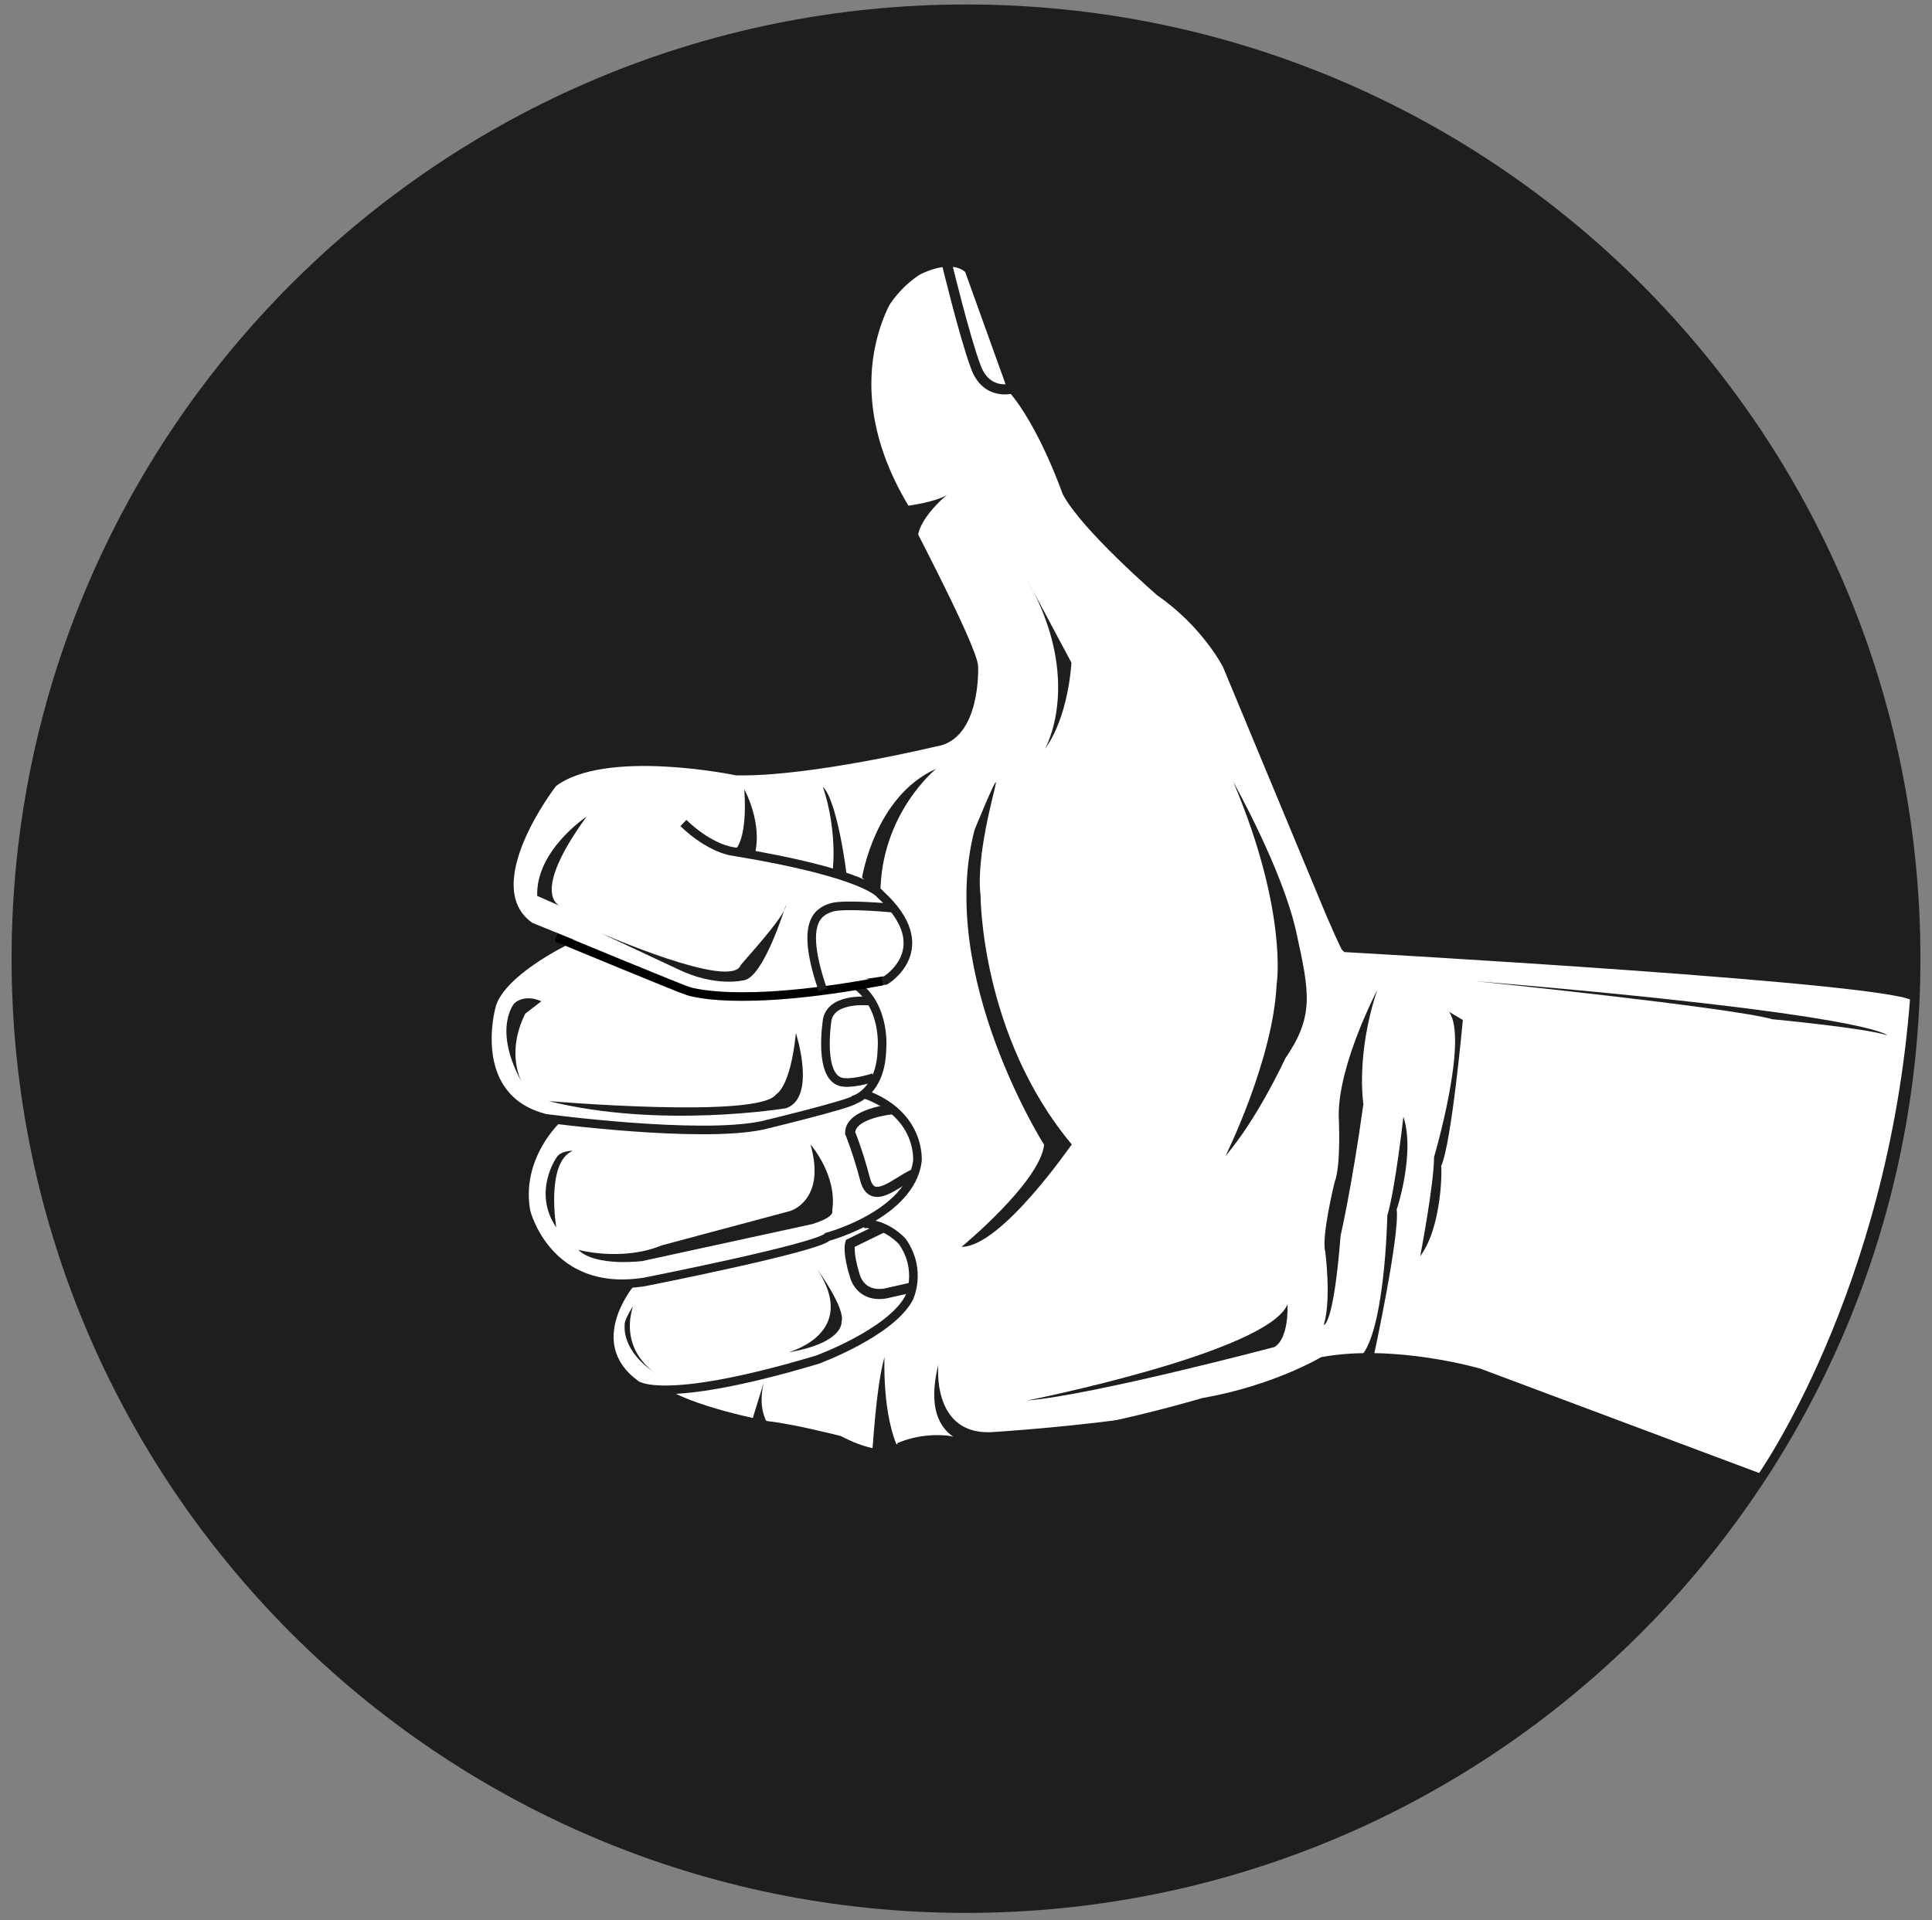 <?xml version="1.0" encoding="utf-8"?>
<!-- Generator: Adobe Illustrator 19.1.0, SVG Export Plug-In . SVG Version: 6.00 Build 0)  -->
<svg version="1.1" id="Layer_1" xmlns="http://www.w3.org/2000/svg" xmlns:xlink="http://www.w3.org/1999/xlink" x="0px" y="0px"
	 viewBox="-3341 3344.3 516.8 513.7" style="enable-background:new -3341 3344.3 516.8 513.7;" xml:space="preserve">
<rect x="-3341" y="3344.3" width="516.8" height="513.7" fill="#808080" stroke="none"/>
<style type="text/css">
	.st0{fill:#1E1E1E;}
	.st1{fill:#FFFFFF;stroke:#1E1E1E;stroke-width:2.302;stroke-miterlimit:10;}
	.st2{fill:none;stroke:#1E1E1E;stroke-width:2.302;stroke-miterlimit:10;}
	.st3{fill:none;stroke:#1E1E1E;stroke-width:2.699;stroke-miterlimit:10;}
	.st4{fill:#FFFFFF;stroke:#000000;stroke-width:2.302;stroke-miterlimit:10;}
</style>
<g id="Layer_3">
</g>
<g id="Layer_1_1_">
	<g>
		<path class="st0" d="M-3082.6,3345.5c-141,0-255.3,114.4-255.3,255.3s114.4,255.3,255.3,255.3c141,0,255.3-114.5,255.3-255.4
			C-2827.3,3459.7-2941.5,3345.5-3082.6,3345.5z"/>
	</g>
</g>
<g id="Layer_2">
	<path class="st1" d="M-3158.2,3564.5c7.3,7,13.2,7.6,13.2,7.6c36,5.9,39.5,11.5,39.5,11.5c15.7,14.4,1.4,23,1.4,23l-26.6,3.8
		c-15.3,1.6-26.5-1.1-26.5-1.1l-42-17.1c-15.4-10.8,6.1-38.4,6.1-38.4c13.8-10.6,49.1-3.2,49.1-3.2c19.6,0.4,53.1-7.7,53.1-7.7
		c11.1-1.5,10.4-20.1,10.4-20.1c0.1-4.9-20.9-44.5-20.9-44.5c-22.5-46.4,6.2-61.7,6.2-61.7c9.9-4.7,13.4-0.1,13.4-0.1l11.4,31.7
		c8.3,9.4,14.7,27.8,14.7,27.8c4.9,9.3,25,26.7,25,26.7c12.4,8.6,17.9,19.6,17.9,19.6l27.6,66.4c3.9,9,4.2,9.2,4.2,9.2
		s152.5,8.5,152.1,13.4c-6,79.2-41.1,128.5-41.1,128.5l-75.3-28.2c0,0-22.5-6.6-41.9-3.1c0,0-12.7,7.6-32,11
		c0,0-48.8,14.6-68.1,10.1c0,0-6.2-1-12.8,1.7c0,0-3,5.2-16.4-1.7c0,0-12.5-3.2-19.1-3.9c0,0-21.6-4-29-9.8"/>
	<path class="st1" d="M-3172.5,3687.8c0,0-13.3,15.9,1.4,26.8c0,0,5.8,6.3,48.7-6.5c0,0,19.4-7.1,24.5-16.4c0,0,3.7-7.4-1.7-15.2
		c0,0-4.1-4.8-10.3-4.8"/>
	<path class="st1" d="M-3192.1,3643.9c0,0-10.8,10-8.2,24.5c0,0,5.6,22.9,31.6,18.9c0,0,46.2-9.1,49.1-12.1c0,0,22.1-5.9,24-20.2
		c0,0,1.2-12.5-14.2-18"/>
	<path class="st1" d="M-3189.8,3596.1c0,0-17.7,8.5-19.8,17.6c0,0-6.8,24.4,14.5,29.8c0,0,41,5.5,58,1.9c0,0,23.7-5.7,24.7-6.9
		c0,0,7-2.1,7.3-13.3c0,0,1.3-11.6-7.1-17.5"/>
	<path class="st0" d="M-3104.4,3707.4c0,0-0.7,15.7,3.9,24.9c0,0-4.8,3-7.2,0.7C-3107.6,3733.1-3106.7,3715.2-3104.4,3707.4z"/>
	<path class="st0" d="M-3136.7,3714.2l-3.4,11l4.8,0.6C-3135.2,3725.7-3138.6,3722-3136.7,3714.2z"/>
	<path class="st2" d="M-3108.1,3612.2c0,0-10.2-1.3-11.6,4.8c0,0-2.7,16.3,4.4,16.9c3.2,0.3,8-1.3,8-1.3"/>
	<path class="st3" d="M-3102.4,3641.1c0,0-11.1,1-11.2,6.3c0,0,2,4.8,4,12.4c1.9,7.4,8.3,0.7,13.1-1.4"/>
	<path class="st3" d="M-3104.6,3672.6l-9,4.4c0,0-0.7,2.3,1.2,8.4c0,0,1.2,6,8.1,5l7.1-1.6"/>
	<path class="st0" d="M-3122.3,3684c0,0,7.6,10.5,6.4,14c0,0,0.7,5.5-14,8.1C-3129.9,3705.9-3111.2,3701.2-3122.3,3684z"/>
	<path class="st0" d="M-3128.1,3620.7c0,0,5.6,17.2-2.6,20.1c0,0-33.5,5.6-63.5-1.9c0,0,56.2,4.8,60.8-1.8
		C-3133.5,3637.1-3129.6,3635.6-3128.1,3620.7z"/>
	<path class="st0" d="M-3124.2,3650.5c0,0,7.3,8.3,5.8,17.8c0,0,1,1.5-5.3,3.5l-45.5,9.9c0,0-12.5,1.6-17.1-3c0,0,11.7,3.2,22.3-1.2
		l34.4-9.2C-3129.7,3668.3-3119.9,3665.6-3124.2,3650.5z"/>
	<path class="st0" d="M-2972.6,3609.2c0,0-10.4,19.8-10.3,33.6c0,0,0.7,13.3-1.1,17.8c0,0-3.6,14.6-2.5,18.6c0,0,1.7,12.8-0.4,19.6
		c0,0,2.6,0.4,4.5-23.9c0,0,3-12.9,6.1-35.2C-2976.3,3639.7-2978.4,3626.6-2972.6,3609.2z"/>
	<path class="st0" d="M-2965.6,3643.1c0,0-2.2,19.5-4.3,26.4c0,0-0.6,32.9-7.8,38.4l4.2-0.9c0,0,7-32.4,6.1-39.1
		C-2967.3,3667.8-2962.4,3652.7-2965.6,3643.1z"/>
	<path class="st0" d="M-2961.1,3680.4c0,0,3.7-19.3,3.7-26.5c0,0,9.3-31.6,4-38.9l3.7,2.2c0,0-3,33-5.8,39.1
		C-2955.3,3656.3-2955.1,3672.3-2961.1,3680.4z"/>
	<path class="st0" d="M-3090,3709.4c0,0-1.9,18.4,13.7,18.1c0,0,66.3-3.8,83.7-15.8c0,0-27.3,10.5-68.9,17.7
		C-3061.4,3729.4-3097.8,3741.1-3090,3709.4z"/>
	<path class="st0" d="M-3196.2,3612.2c0,0-4.1-2.1-7.2,0.5c0,0-6,6.8,2.1,21.4c0,0-4.6-7.7,0.8-18.6L-3196.2,3612.2z"/>
	<path class="st0" d="M-2996.6,3693.3c0,0,0.5,9-3.5,11.4c0,0-48.7,12.9-66.1,14.3C-3066.2,3719-3002,3706.2-2996.6,3693.3z"/>
	<path class="st0" d="M-3099.5,3420c0,0-19.9,23.9,1.5,59.6c0,0,7.4-1,10.3-2.9c0,0-10.1,8.3-7.3,13.8
		C-3094.9,3490.6-3124.4,3445.5-3099.5,3420z"/>
	<path class="st0" d="M-3083.8,3677.9c0,0,20.9-17.2,22.1-27.3c0,0-28.8-45.4-18.6-84.3c0,0,6-14.7,5.7-12.5s-5.4,19.3-4.1,30.2
		c0,0,0,37.3,24.4,66.5C-3054.4,3650.5-3073.1,3677.9-3083.8,3677.9z"/>
	<path class="st0" d="M-3011.1,3553.5c0,0,13.1,23.3,16.8,40c3.7,16.7,4.8,22.7-2.9,34c0,0-7.4,16.1-16,26.1
		c0,0,12.8-25.7,13.7-46.1C-2999.4,3607.4-2996.6,3587.7-3011.1,3553.5z"/>
	<path class="st3" d="M-3087.8,3414.5c0,0,4.8,19.9,7.8,27.9c2.9,8,9.9,5.8,9.9,5.8"/>
	<path class="st0" d="M-3120.9,3554.8c0,0,3.7,9.9,2.7,22l3.6,1.1C-3114.6,3577.7-3117,3558.5-3120.9,3554.8z"/>
	<path class="st0" d="M-3141.9,3555.5c0,0,5.1,9.2,2.7,17.7l-5.7-1C-3145,3572.2-3140.9,3570.6-3141.9,3555.5z"/>
	<path class="st0" d="M-3090.6,3550c0,0-14.9,12-14.9,33.6l-4.9-4.5C-3110.4,3579.1-3107,3557.3-3090.6,3550z"/>
	<path class="st0" d="M-3066.3,3499.3l11.9,22.3c0,0-0.7,14.6-7.2,23.2C-3061.5,3544.9-3050.9,3526.5-3066.3,3499.3z"/>
	<path class="st0" d="M-3184.1,3562.8c0,0-13.6,9-13.2,21.2l5.9,2.6C-3191.3,3586.5-3199.3,3583.7-3184.1,3562.8z"/>
	<path class="st4" d="M-3192.2,3595.1c0,0,34.1,14.1,35.1,14.3c0,0,12.7,4.8,52.1-2.6"/>
	<path class="st0" d="M-3130.8,3586.5c0,0-6,19.7-11.4,20.1c0,0-7.5,1.9-17.7-3.1l-20.5-9.6c0,0,34.8,15.3,37.5,8.7
		C-3143,3602.4-3130.7,3589.3-3130.8,3586.5z"/>
	<path class="st2" d="M-3101.9,3587.3c0,0-13.2-1.3-16.7-0.2c-4.2,1.3-8.2,4.8-2.3,22.1"/>
	<path class="st0" d="M-2946.5,3606.8c0,0,68.3,7,79.6,10.2c0,0,25.3,2.4,30.7,4.3C-2836.2,3621.3-2839.9,3615.7-2946.5,3606.8z"/>
</g>
<path class="st0" d="M-3192.2,3654.1c0,0-6.4,9.2,0,18.6c0,0-2.9-17.4,4.4-20.5C-3187.8,3652.2-3191.1,3652.1-3192.2,3654.1z"/>
<path class="st0" d="M-3171.7,3693.8c0,0-2.5,3.9-2.2,5.1c0,0-1,7,8.6,13C-3165.4,3711.9-3175.4,3706.1-3171.7,3693.8z"/>
</svg>
